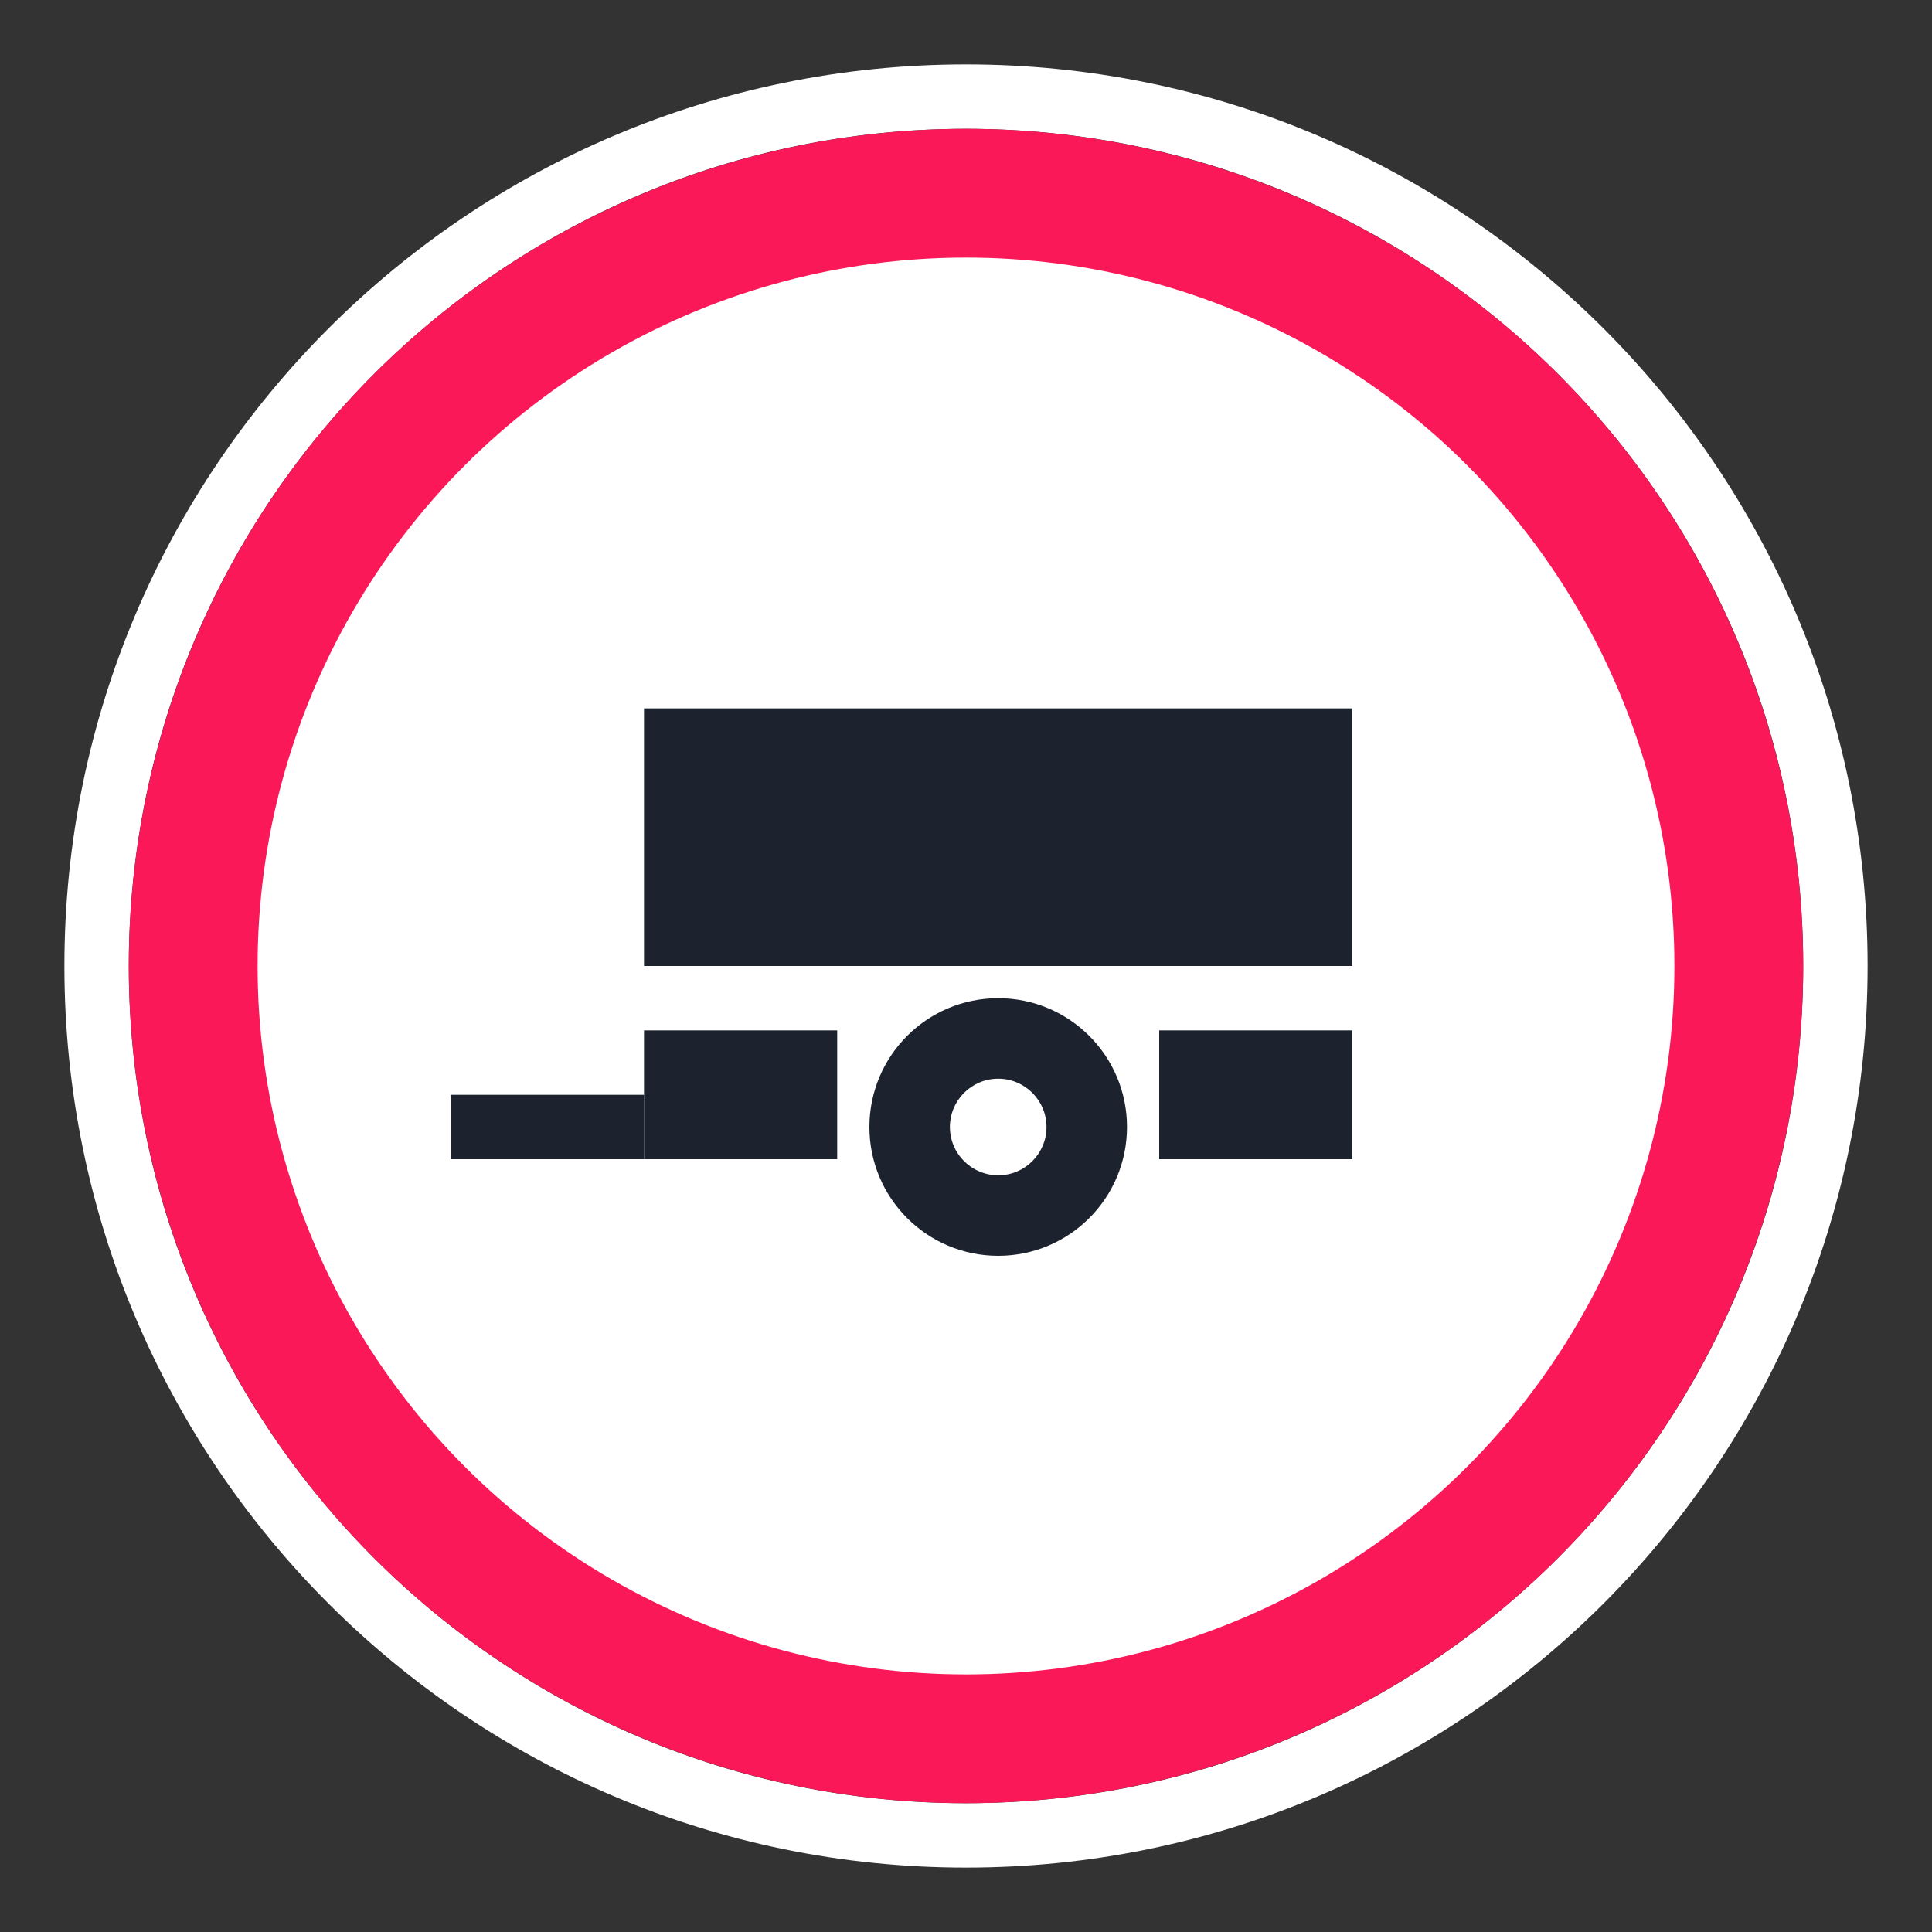 <svg width="30" height="30" viewBox="0 0 30 30" fill="none" xmlns="http://www.w3.org/2000/svg">
<rect x="0" y="0" width="30" height="30" fill="#333333" stroke="none"/>
<path fill-rule="evenodd" clip-rule="evenodd" d="M29 15C29 22.732 22.732 29 15 29C7.268 29 1 22.732 1 15C1 7.268 7.268 1 15 1C22.732 1 29 7.268 29 15ZM15 28C22.18 28 28 22.18 28 15C28 7.82 22.18 2 15 2C7.82 2 2 7.82 2 15C2 22.18 7.82 28 15 28Z" fill="white"/>
<circle cx="15" cy="15" r="13" fill="#FB1858"/>
<circle cx="15" cy="15" r="11" fill="white"/>
<rect x="10" y="11" width="11" height="4" fill="#1C232E"/>
<rect x="10" y="16" width="3" height="2" fill="#1C232E"/>
<rect x="18" y="16" width="3" height="2" fill="#1C232E"/>
<rect x="7" y="17" width="3" height="1" fill="#1C232E"/>
<path fill-rule="evenodd" clip-rule="evenodd" d="M17.5 17.5C17.5 18.605 16.605 19.5 15.5 19.5C14.395 19.5 13.5 18.605 13.5 17.5C13.5 16.395 14.395 15.5 15.5 15.5C16.605 15.5 17.5 16.395 17.5 17.5ZM15.5 18.25C15.914 18.25 16.25 17.914 16.25 17.5C16.25 17.086 15.914 16.75 15.5 16.75C15.086 16.75 14.75 17.086 14.75 17.5C14.75 17.914 15.086 18.25 15.5 18.25Z" fill="#1C232E"/>
</svg>
